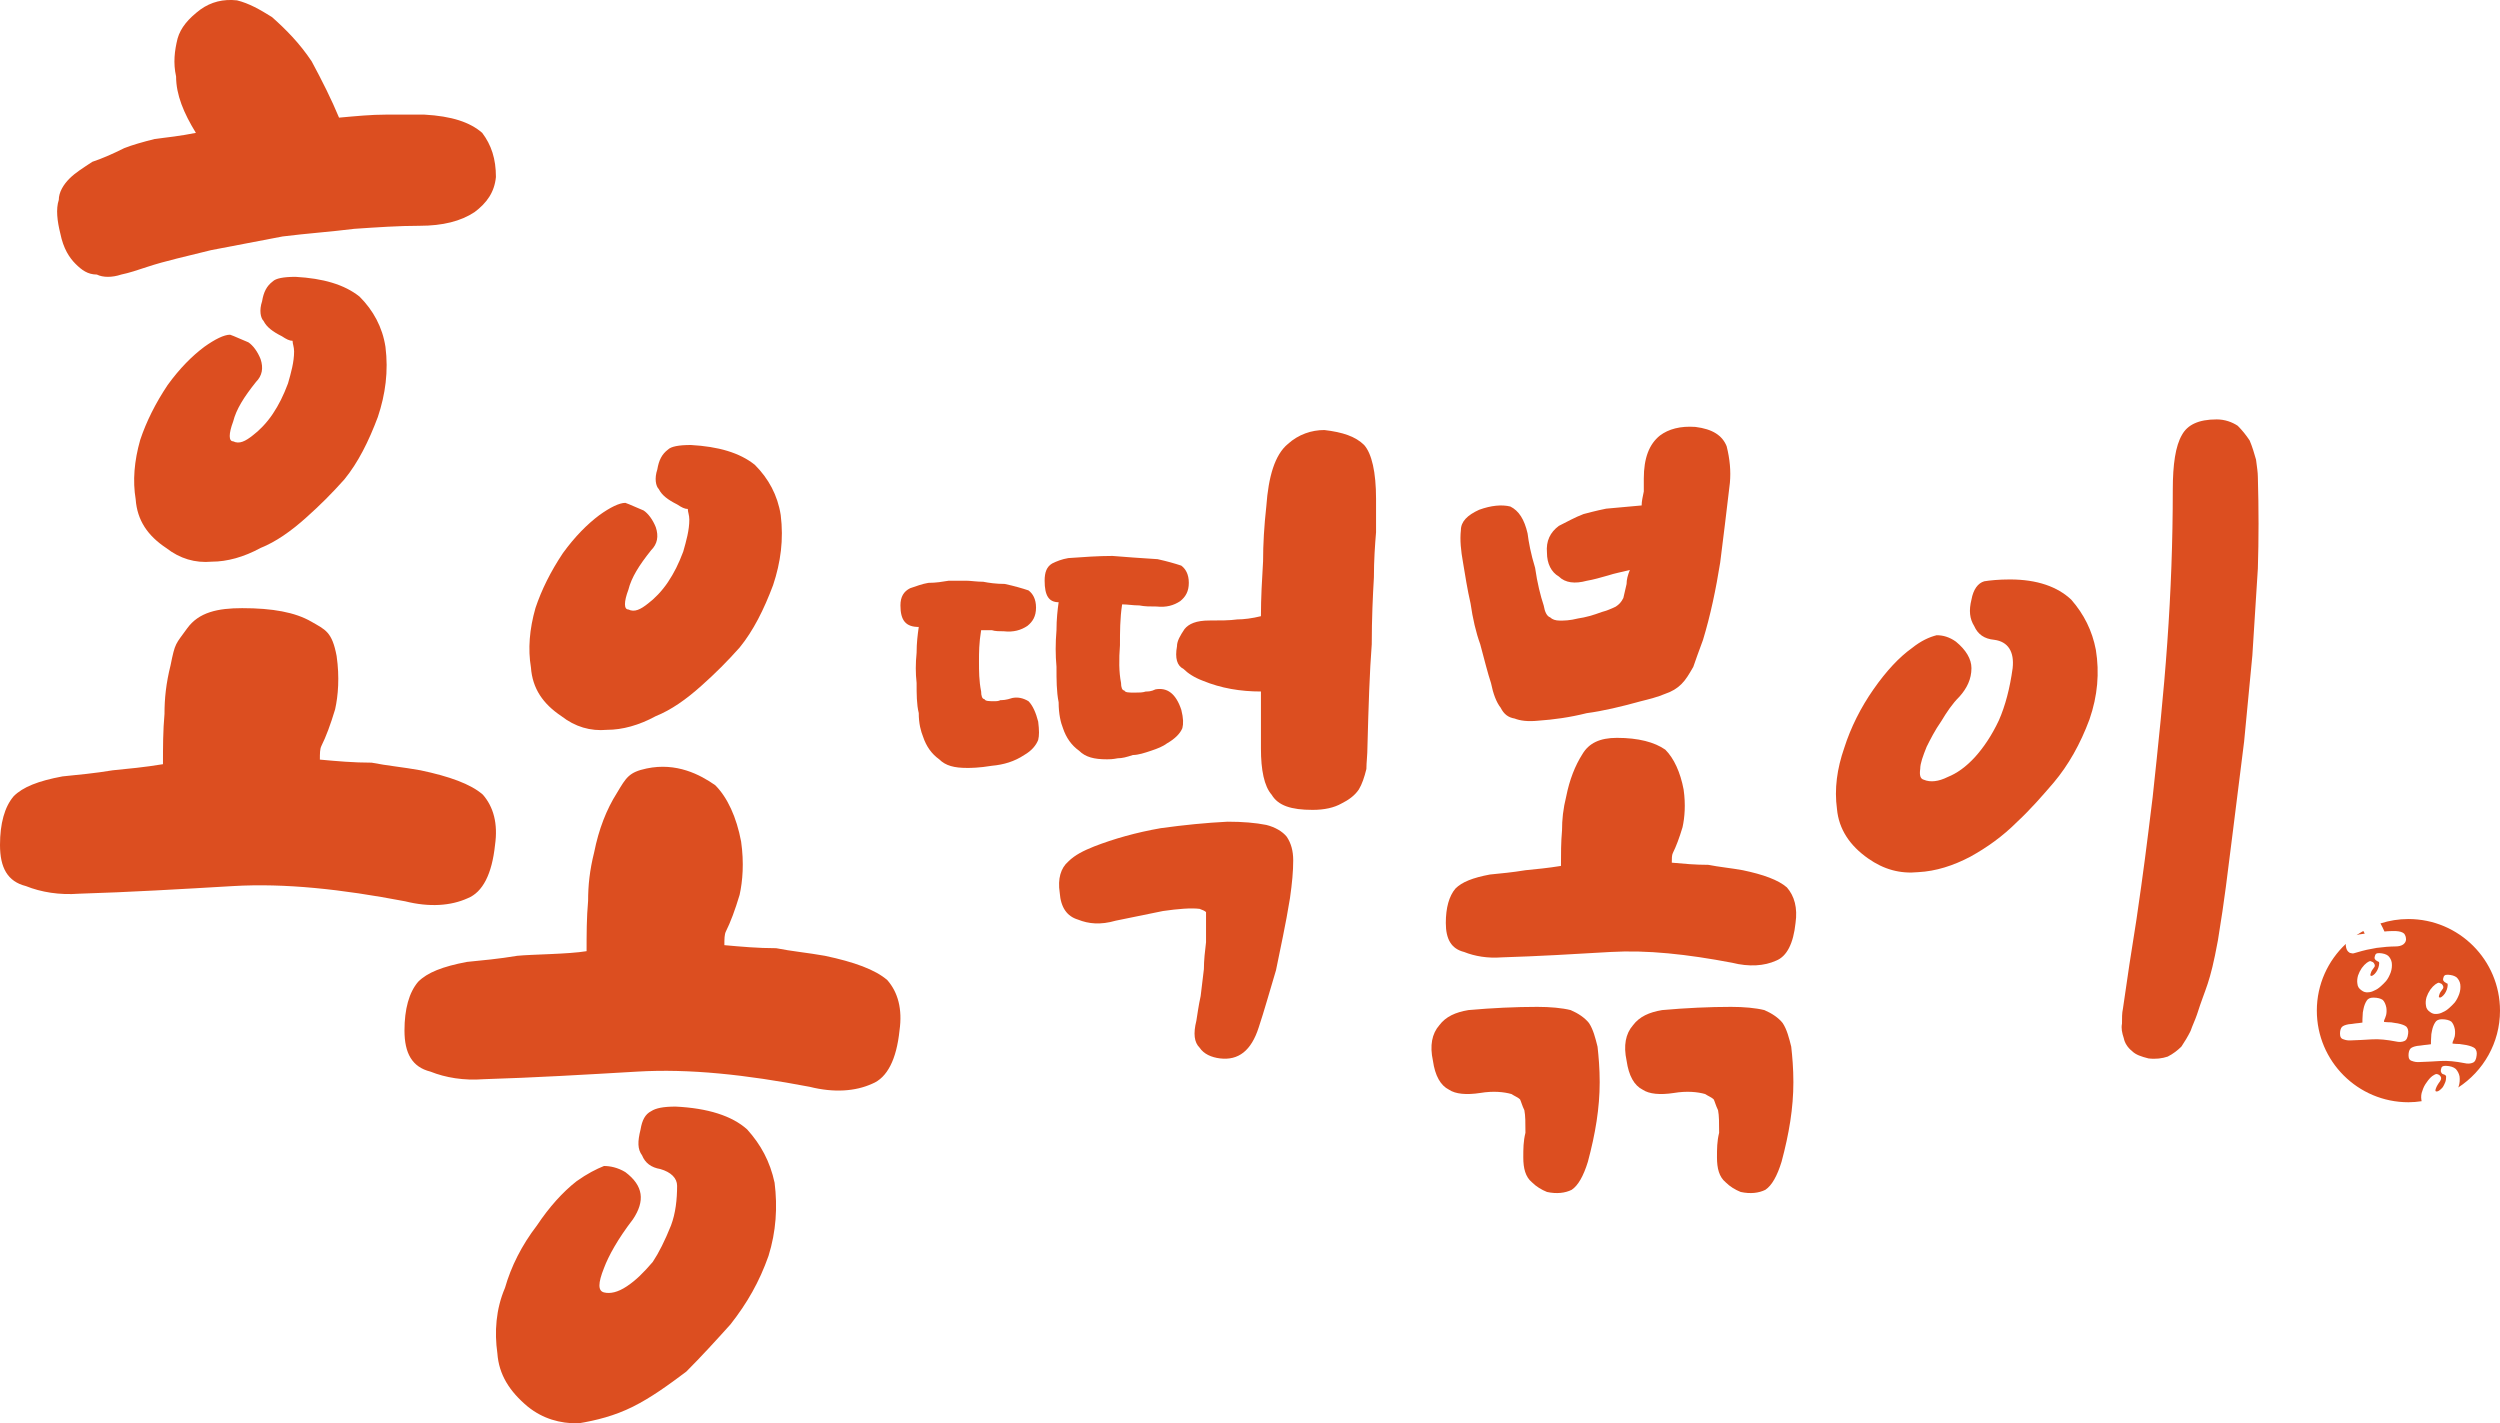 <?xml version="1.0" encoding="utf-8"?>
<!-- Generator: Adobe Illustrator 16.0.0, SVG Export Plug-In . SVG Version: 6.00 Build 0)  -->
<!DOCTYPE svg PUBLIC "-//W3C//DTD SVG 1.1//EN" "http://www.w3.org/Graphics/SVG/1.1/DTD/svg11.dtd">
<svg version="1.1" id="Layer_1" xmlns="http://www.w3.org/2000/svg" xmlns:xlink="http://www.w3.org/1999/xlink" x="0px" y="0px"
	 width="175.631px" height="99.999px" viewBox="0 0 175.631 99.999" enable-background="new 0 0 175.631 99.999"
	 xml:space="preserve">
<g>
	<path id="XMLID_125_" fill="#DC4E20" d="M34.777,59.36c-0.214,2.032-0.856,3.317-1.926,3.745c-1.177,0.533-2.675,0.643-4.387,0.214
		c-4.494-0.857-8.454-1.283-12.093-1.07c-3.637,0.213-7.276,0.429-10.807,0.535c-1.391,0.106-2.675-0.106-3.746-0.535
		C0.534,61.928,0,60.964,0,59.36c0-1.499,0.321-2.676,0.962-3.424c0.643-0.644,1.712-1.072,3.425-1.392
		c1.07-0.108,2.247-0.216,3.531-0.429c1.069-0.106,2.247-0.215,3.531-0.429c0-1.177,0-2.354,0.107-3.531
		c0-1.069,0.106-2.14,0.428-3.425c0.321-1.604,0.346-1.448,1.16-2.581c0.819-1.14,2.158-1.425,3.87-1.425
		c2.14,0,3.72,0.291,4.851,0.944c0.995,0.575,1.462,0.708,1.784,2.42c0.214,1.499,0.107,2.783-0.107,3.746
		c-0.321,1.069-0.642,1.927-0.962,2.568c-0.108,0.213-0.108,0.535-0.108,0.962c1.177,0.108,2.355,0.215,3.638,0.215
		c1.07,0.213,2.247,0.32,3.425,0.535c2.033,0.429,3.531,0.962,4.387,1.712C34.67,56.685,34.992,57.861,34.777,59.36z"/>
	<path id="XMLID_124_" fill="#DC4E20" d="M10.337,18.752c-0.642,0.214-1.284,0.428-1.82,0.536c-0.642,0.214-1.283,0.214-1.712,0
		c-0.642,0-1.069-0.322-1.498-0.75c-0.428-0.427-0.856-1.069-1.07-2.139c-0.214-0.856-0.321-1.712-0.107-2.354
		c0-0.535,0.322-1.07,0.75-1.499c0.428-0.428,0.963-0.749,1.605-1.178c0.643-0.213,1.391-0.535,2.247-0.962
		c0.535-0.214,1.284-0.428,2.14-0.642c0.856-0.107,1.82-0.214,2.89-0.429c-0.856-1.391-1.391-2.675-1.391-3.959
		c-0.214-0.963-0.107-1.819,0.106-2.675c0.214-0.749,0.749-1.391,1.605-2.033c0.75-0.536,1.605-0.749,2.568-0.643
		c0.856,0.213,1.605,0.643,2.462,1.178c0.962,0.856,1.925,1.818,2.781,3.103c0.749,1.39,1.392,2.675,1.926,3.959
		c1.178-0.107,2.248-0.213,3.318-0.213h2.674c1.926,0.106,3.21,0.534,4.066,1.283c0.643,0.856,0.963,1.82,0.963,3.104
		c-0.106,1.07-0.643,1.818-1.499,2.461c-0.962,0.642-2.247,0.962-3.852,0.962c-1.498,0-2.997,0.106-4.602,0.214
		c-1.712,0.214-3.317,0.321-5.029,0.535l-5.029,0.962C13.12,18.004,11.622,18.325,10.337,18.752z"/>
	<path id="XMLID_123_" fill="#DC4E20" d="M19.804,23.623c-0.643-0.321-1.07-0.643-1.285-1.07c-0.214-0.214-0.321-0.75-0.106-1.392
		c0.106-0.642,0.321-1.07,0.749-1.391c0.214-0.214,0.749-0.321,1.605-0.321c1.926,0.107,3.425,0.535,4.495,1.392
		c0.962,0.962,1.605,2.14,1.818,3.53c0.214,1.712,0,3.318-0.535,4.922c-0.642,1.712-1.391,3.211-2.354,4.388
		c-0.857,0.963-1.713,1.819-2.675,2.675c-1.07,0.963-2.141,1.712-3.21,2.14c-1.177,0.642-2.354,0.963-3.424,0.963
		c-1.177,0.107-2.247-0.214-3.21-0.963c-1.285-0.856-2.034-1.926-2.141-3.424c-0.214-1.284-0.106-2.676,0.321-4.174
		c0.429-1.284,1.071-2.568,1.927-3.852c0.856-1.178,1.712-2.033,2.568-2.676c0.75-0.535,1.391-0.856,1.818-0.856
		c0.321,0.108,0.75,0.321,1.285,0.535c0.321,0.214,0.643,0.642,0.856,1.177c0.214,0.642,0.107,1.177-0.321,1.605
		c-0.856,1.071-1.391,1.927-1.605,2.783c-0.321,0.856-0.321,1.39,0,1.39c0.428,0.214,0.856,0,1.391-0.427
		c0.428-0.321,0.963-0.856,1.391-1.498c0.428-0.642,0.749-1.286,1.07-2.141c0.214-0.749,0.429-1.499,0.429-2.248
		c0-0.321-0.107-0.535-0.107-0.748C20.339,23.943,20.125,23.836,19.804,23.623z"/>
	<path id="XMLID_122_" fill="#DC4E20" d="M63.193,72.392c-0.213,2.034-0.856,3.317-1.926,3.746
		c-1.178,0.533-2.675,0.642-4.387,0.213c-4.495-0.856-8.454-1.283-12.092-1.069c-3.638,0.213-7.277,0.428-10.808,0.534
		c-1.392,0.107-2.675-0.106-3.746-0.534c-1.284-0.322-1.819-1.284-1.819-2.89c0-1.498,0.321-2.675,0.963-3.423
		c0.643-0.645,1.712-1.07,3.424-1.393c1.07-0.106,2.247-0.213,3.532-0.429c1.07-0.106,3.589-0.111,4.874-0.325
		c0-1.177,0-2.355,0.107-3.532c0-1.07,0.106-2.14,0.428-3.424c0.321-1.605,0.856-2.997,1.605-4.174
		c0.642-1.07,0.834-1.444,2.082-1.706c2.094-0.439,3.746,0.428,4.816,1.177c0.856,0.856,1.498,2.247,1.818,3.959
		c0.214,1.498,0.107,2.783-0.106,3.745c-0.321,1.07-0.642,1.927-0.963,2.568c-0.107,0.214-0.107,0.535-0.107,0.964
		c1.177,0.106,2.354,0.214,3.639,0.214c1.069,0.215,2.246,0.321,3.424,0.534c2.034,0.429,3.532,0.964,4.388,1.712
		C63.086,69.717,63.407,70.894,63.193,72.392z"/>
	<path id="XMLID_120_" fill="#DC4E20" d="M51.315,93.045c-0.963,1.07-2.034,2.247-3.104,3.317c-1.285,0.962-2.461,1.818-3.745,2.46
		c-1.285,0.642-2.569,0.964-3.853,1.177c-1.284,0-2.461-0.319-3.532-1.177c-1.283-1.07-2.033-2.247-2.139-3.745
		c-0.214-1.497-0.107-3.104,0.535-4.601c0.427-1.499,1.177-2.997,2.247-4.388c0.856-1.285,1.819-2.355,2.782-3.104
		c0.75-0.535,1.391-0.855,1.926-1.07c0.428,0,0.963,0.106,1.499,0.429c1.283,0.963,1.391,2.033,0.535,3.316
		c-1.07,1.393-1.713,2.569-2.034,3.424c-0.428,1.07-0.428,1.605,0,1.712c0.428,0.107,0.963,0,1.605-0.428
		c0.642-0.427,1.177-0.962,1.82-1.712c0.427-0.642,0.856-1.497,1.284-2.567c0.321-0.856,0.427-1.82,0.427-2.782
		c0-0.535-0.427-0.963-1.178-1.177c-0.642-0.108-1.069-0.428-1.283-0.963c-0.321-0.429-0.321-0.964-0.106-1.819
		c0.106-0.644,0.321-1.071,0.748-1.285c0.321-0.213,0.856-0.321,1.713-0.321c2.247,0.108,3.959,0.642,5.029,1.606
		c0.962,1.07,1.605,2.247,1.926,3.744c0.214,1.712,0.107,3.426-0.427,5.138C53.348,90.048,52.492,91.547,51.315,93.045z"/>
	<path id="XMLID_119_" fill="#DC4E20" d="M47.569,35.436c-0.643-0.321-1.07-0.643-1.284-1.07c-0.214-0.214-0.321-0.75-0.106-1.391
		c0.106-0.642,0.321-1.07,0.748-1.391c0.215-0.214,0.75-0.322,1.606-0.322c1.926,0.107,3.424,0.536,4.494,1.392
		c0.964,0.962,1.605,2.139,1.82,3.53c0.213,1.713,0,3.318-0.535,4.922c-0.642,1.712-1.392,3.211-2.354,4.388
		c-0.856,0.963-1.712,1.819-2.676,2.675c-1.07,0.963-2.139,1.712-3.21,2.141c-1.177,0.643-2.354,0.962-3.424,0.962
		c-1.177,0.106-2.248-0.213-3.21-0.962c-1.283-0.857-2.033-1.927-2.139-3.425c-0.215-1.284-0.107-2.675,0.32-4.174
		c0.429-1.284,1.07-2.568,1.926-3.852c0.856-1.178,1.713-2.033,2.569-2.676c0.749-0.535,1.391-0.856,1.819-0.856
		c0.321,0.107,0.749,0.321,1.283,0.535c0.321,0.214,0.643,0.642,0.856,1.178c0.214,0.642,0.108,1.177-0.321,1.605
		c-0.856,1.07-1.391,1.926-1.604,2.782c-0.322,0.856-0.322,1.39,0,1.39c0.427,0.214,0.856,0,1.39-0.427
		c0.428-0.321,0.963-0.856,1.391-1.498c0.429-0.642,0.75-1.284,1.071-2.14c0.213-0.749,0.428-1.499,0.428-2.248
		c0-0.321-0.107-0.535-0.107-0.748C48.104,35.757,47.891,35.649,47.569,35.436z"/>
	<g id="XMLID_89_">
		<path id="XMLID_118_" fill="#DC4E20" d="M166.128,65.59c-0.039-0.065-0.071-0.127-0.1-0.188c-0.162,0.093-0.321,0.19-0.476,0.295
			c0.054-0.017,0.112-0.032,0.178-0.049C165.849,65.633,165.98,65.618,166.128,65.59z"/>
		<path id="XMLID_90_" fill="#DC4E20" d="M175.631,71c0-3.554-2.881-6.436-6.436-6.436c-0.687,0-1.347,0.11-1.967,0.31
			c0.007,0.009,0.013,0.015,0.02,0.023c0.103,0.191,0.19,0.367,0.265,0.544c0.162-0.015,0.309-0.029,0.456-0.029h0.368
			c0.265,0.015,0.442,0.074,0.56,0.178c0.089,0.117,0.133,0.249,0.133,0.427c-0.015,0.146-0.089,0.249-0.206,0.338
			c-0.133,0.089-0.31,0.134-0.53,0.134c-0.206,0-0.412,0.015-0.633,0.028c-0.236,0.029-0.457,0.044-0.692,0.074l-0.692,0.132
			c-0.235,0.061-0.441,0.104-0.618,0.163c-0.089,0.029-0.178,0.058-0.251,0.072c-0.088,0.031-0.177,0.031-0.235,0
			c-0.089,0-0.147-0.043-0.206-0.103c-0.059-0.059-0.117-0.146-0.147-0.295c-0.021-0.089-0.029-0.172-0.021-0.248
			c-1.251,1.174-2.036,2.838-2.036,4.688c0,3.554,2.881,6.436,6.436,6.436c0.315,0,0.623-0.029,0.927-0.074
			c-0.007-0.032-0.017-0.065-0.019-0.1c-0.03-0.206-0.015-0.428,0.073-0.634c0.06-0.206,0.162-0.413,0.31-0.604
			c0.117-0.177,0.25-0.323,0.383-0.427c0.103-0.073,0.191-0.117,0.266-0.146c0.059,0,0.132,0.014,0.206,0.058
			c0.176,0.132,0.191,0.28,0.073,0.457c-0.147,0.191-0.236,0.353-0.279,0.47c-0.06,0.148-0.06,0.223,0,0.237
			c0.059,0.015,0.132,0,0.22-0.06c0.089-0.059,0.162-0.132,0.251-0.235c0.059-0.089,0.117-0.206,0.176-0.354
			c0.045-0.117,0.06-0.249,0.06-0.383c0-0.072-0.06-0.132-0.162-0.161c-0.088-0.015-0.146-0.06-0.177-0.134
			c-0.044-0.058-0.044-0.132-0.015-0.249c0.015-0.089,0.045-0.146,0.104-0.178c0.044-0.028,0.117-0.043,0.235-0.043
			c0.31,0.015,0.545,0.089,0.692,0.221c0.133,0.147,0.221,0.309,0.265,0.515c0.029,0.235,0.016,0.472-0.059,0.707
			c-0.011,0.031-0.026,0.055-0.037,0.083C174.457,75.256,175.631,73.267,175.631,71z M165.657,68.534
			c0.059-0.177,0.147-0.354,0.265-0.529c0.118-0.163,0.236-0.28,0.354-0.369c0.103-0.074,0.191-0.117,0.25-0.117
			c0.045,0.015,0.104,0.043,0.178,0.074c0.044,0.028,0.087,0.087,0.117,0.161c0.03,0.088,0.016,0.162-0.044,0.22
			c-0.118,0.148-0.192,0.267-0.221,0.384c-0.045,0.117-0.045,0.191,0,0.191c0.059,0.029,0.117,0,0.191-0.06
			c0.059-0.043,0.132-0.117,0.19-0.206c0.06-0.087,0.104-0.176,0.147-0.295c0.03-0.101,0.06-0.206,0.06-0.309
			c0-0.044-0.015-0.072-0.015-0.104c-0.029,0-0.06-0.015-0.104-0.043c-0.089-0.044-0.147-0.089-0.176-0.148
			c-0.03-0.029-0.045-0.104-0.015-0.189c0.015-0.089,0.043-0.148,0.102-0.192c0.03-0.03,0.104-0.045,0.222-0.045
			c0.265,0.015,0.471,0.074,0.618,0.191c0.133,0.132,0.221,0.295,0.251,0.486c0.029,0.235,0,0.458-0.073,0.678
			c-0.089,0.235-0.192,0.441-0.325,0.604c-0.117,0.132-0.235,0.249-0.367,0.366c-0.147,0.134-0.295,0.237-0.442,0.295
			c-0.162,0.089-0.323,0.134-0.471,0.134c-0.163,0.015-0.31-0.03-0.442-0.134c-0.177-0.117-0.28-0.264-0.295-0.47
			C165.583,68.932,165.599,68.74,165.657,68.534z M169.177,72.618c-0.03,0.28-0.117,0.457-0.265,0.517
			c-0.163,0.072-0.369,0.087-0.604,0.029c-0.619-0.117-1.163-0.178-1.663-0.148c-0.501,0.031-1.002,0.06-1.488,0.074
			c-0.191,0.015-0.369-0.015-0.515-0.074c-0.178-0.043-0.251-0.175-0.251-0.397c0-0.206,0.044-0.367,0.132-0.47
			c0.089-0.089,0.236-0.148,0.472-0.192c0.147-0.014,0.31-0.028,0.485-0.06c0.147-0.015,0.31-0.028,0.486-0.058
			c0-0.163,0-0.325,0.015-0.486c0-0.148,0.016-0.295,0.06-0.472c0.044-0.221,0.118-0.412,0.221-0.575
			c0.089-0.146,0.236-0.221,0.471-0.221c0.295,0,0.517,0.061,0.663,0.163c0.118,0.117,0.206,0.31,0.251,0.544
			c0.029,0.206,0.015,0.384-0.016,0.516c-0.044,0.148-0.088,0.266-0.132,0.354c-0.016,0.028-0.016,0.074-0.016,0.132
			c0.163,0.015,0.325,0.028,0.501,0.028c0.147,0.031,0.31,0.046,0.472,0.074c0.279,0.06,0.485,0.132,0.604,0.237
			C169.162,72.251,169.206,72.412,169.177,72.618z M171.369,70.069c0.06,0.028,0.118,0,0.191-0.058
			c0.06-0.046,0.134-0.12,0.192-0.206c0.059-0.089,0.103-0.178,0.147-0.295c0.028-0.104,0.059-0.206,0.059-0.31
			c0-0.045-0.015-0.074-0.015-0.103c-0.03,0-0.06-0.017-0.104-0.046c-0.088-0.043-0.146-0.088-0.177-0.146
			c-0.029-0.031-0.044-0.104-0.015-0.192c0.015-0.088,0.045-0.147,0.104-0.191c0.028-0.029,0.103-0.045,0.221-0.045
			c0.266,0.016,0.472,0.074,0.618,0.191c0.133,0.134,0.221,0.295,0.251,0.486c0.029,0.235,0,0.457-0.074,0.678
			c-0.089,0.235-0.191,0.441-0.323,0.604c-0.119,0.133-0.236,0.25-0.369,0.367c-0.147,0.134-0.295,0.237-0.441,0.295
			c-0.162,0.089-0.324,0.134-0.472,0.134c-0.161,0.015-0.309-0.031-0.441-0.134c-0.177-0.117-0.279-0.264-0.294-0.47
			c-0.03-0.178-0.016-0.369,0.043-0.575c0.06-0.177,0.147-0.353,0.266-0.529c0.118-0.163,0.235-0.28,0.354-0.369
			c0.104-0.074,0.191-0.117,0.251-0.117c0.044,0.014,0.103,0.043,0.176,0.074c0.044,0.028,0.089,0.088,0.118,0.16
			c0.029,0.089,0.015,0.163-0.044,0.221c-0.118,0.148-0.191,0.266-0.222,0.384C171.325,69.995,171.325,70.069,171.369,70.069z
			 M173.122,74.685c-0.618-0.118-1.163-0.178-1.664-0.148c-0.501,0.03-1.002,0.06-1.487,0.074c-0.191,0.015-0.368-0.015-0.516-0.074
			c-0.177-0.044-0.25-0.176-0.25-0.396c0-0.207,0.044-0.368,0.133-0.472c0.088-0.088,0.234-0.147,0.471-0.191
			c0.147-0.015,0.309-0.029,0.486-0.06c0.147-0.015,0.309-0.029,0.485-0.058c0-0.163,0-0.325,0.016-0.486
			c0-0.148,0.014-0.295,0.059-0.472c0.044-0.221,0.117-0.412,0.221-0.573c0.088-0.148,0.235-0.223,0.472-0.223
			c0.294,0,0.515,0.06,0.662,0.163c0.117,0.117,0.206,0.309,0.25,0.544c0.029,0.206,0.015,0.383-0.014,0.516
			c-0.045,0.147-0.089,0.266-0.133,0.354c-0.015,0.029-0.015,0.074-0.015,0.133c0.161,0.014,0.323,0.03,0.501,0.03
			c0.146,0.029,0.309,0.043,0.471,0.072c0.28,0.06,0.486,0.134,0.604,0.237c0.104,0.117,0.147,0.278,0.117,0.485
			c-0.028,0.279-0.117,0.456-0.265,0.516C173.563,74.728,173.357,74.744,173.122,74.685z"/>
	</g>
	<path id="XMLID_84_" fill="#DC4E20" d="M63.258,42.533c0-0.604,0.228-0.982,0.681-1.209c0.454-0.151,0.832-0.302,1.285-0.377
		c0.529,0,0.982-0.076,1.436-0.151h1.209c0.303,0,0.757,0.075,1.209,0.075c0.378,0.076,0.907,0.152,1.512,0.152
		c0.681,0.151,1.209,0.302,1.663,0.454c0.303,0.226,0.53,0.605,0.53,1.209c0,0.605-0.227,0.982-0.605,1.285
		c-0.454,0.303-0.983,0.455-1.664,0.378c-0.302,0-0.604,0-0.831-0.076h-0.756c-0.151,0.906-0.151,1.588-0.151,2.192
		c0,0.68,0,1.36,0.151,2.116c0,0.303,0.076,0.53,0.227,0.53c0.076,0.151,0.302,0.151,0.756,0.151c0.076,0,0.227,0,0.378-0.076
		c0.152,0,0.378,0,0.832-0.151c0.378-0.076,0.756,0,1.134,0.227c0.303,0.302,0.53,0.832,0.681,1.436
		c0.076,0.604,0.076,0.984,0,1.286c-0.151,0.378-0.454,0.755-0.982,1.058c-0.681,0.453-1.438,0.681-2.268,0.755
		c-0.907,0.152-1.512,0.152-1.739,0.152c-0.908,0-1.512-0.152-1.965-0.605c-0.529-0.378-0.907-0.906-1.134-1.588
		c-0.151-0.377-0.303-0.905-0.303-1.662c-0.151-0.605-0.151-1.361-0.151-2.117c-0.076-0.68-0.076-1.361,0-2.116
		c0-0.682,0.075-1.286,0.151-1.815C63.636,44.045,63.258,43.592,63.258,42.533z M73.388,40.795c0-0.605,0.151-0.983,0.529-1.209
		c0.303-0.152,0.681-0.303,1.134-0.379c1.059-0.076,2.116-0.151,3.099-0.151c0.907,0.075,1.966,0.151,3.175,0.227
		c0.68,0.151,1.209,0.303,1.663,0.454c0.302,0.227,0.529,0.604,0.529,1.209c0,0.604-0.227,0.982-0.604,1.285
		c-0.454,0.302-0.982,0.454-1.663,0.378c-0.454,0-0.832,0-1.209-0.076c-0.454,0-0.832-0.075-1.209-0.075
		c-0.152,0.982-0.152,1.966-0.152,2.872c-0.075,0.982-0.075,1.89,0.076,2.646c0,0.303,0.076,0.53,0.227,0.53
		c0.075,0.151,0.303,0.151,0.756,0.151c0.303,0,0.53,0,0.756-0.076c0.151,0,0.378,0,0.68-0.151c0.832-0.151,1.437,0.302,1.815,1.436
		c0.151,0.604,0.151,0.984,0.075,1.286c-0.151,0.378-0.529,0.756-1.059,1.058c-0.302,0.228-0.68,0.378-1.133,0.529
		c-0.454,0.152-0.908,0.303-1.285,0.303c-0.454,0.151-0.756,0.228-1.059,0.228c-0.378,0.074-0.604,0.074-0.756,0.074
		c-0.907,0-1.511-0.15-1.965-0.604c-0.528-0.377-0.907-0.907-1.133-1.587c-0.152-0.378-0.303-0.983-0.303-1.814
		c-0.151-0.756-0.151-1.588-0.151-2.495c-0.076-0.832-0.076-1.664,0-2.57c0-0.756,0.075-1.437,0.151-1.966
		C73.69,42.306,73.388,41.853,73.388,40.795z M84.047,71.712c0.075-0.451,0.151-1.057,0.302-1.738
		c0.076-0.604,0.151-1.21,0.227-1.89c0-0.604,0.076-1.285,0.151-1.889v-1.438v-0.68c-0.075-0.075-0.227-0.151-0.453-0.228
		c-0.605-0.074-1.512,0-2.57,0.152l-3.326,0.68c-1.059,0.304-1.89,0.228-2.646-0.076c-0.756-0.227-1.209-0.83-1.284-1.89
		c-0.152-0.983,0.075-1.738,0.604-2.192c0.454-0.454,1.059-0.756,1.814-1.058c1.36-0.529,2.948-0.983,4.687-1.285
		c1.663-0.228,3.175-0.378,4.688-0.454c1.058,0,1.966,0.076,2.721,0.227c0.605,0.151,1.134,0.453,1.436,0.831
		c0.303,0.454,0.454,0.983,0.454,1.663c0,0.758-0.076,1.589-0.227,2.646c-0.303,1.892-0.681,3.555-0.982,5.065
		c-0.454,1.512-0.832,2.872-1.21,4.006c-0.529,1.663-1.437,2.345-2.722,2.192c-0.604-0.075-1.133-0.302-1.436-0.755
		C83.896,73.226,83.82,72.62,84.047,71.712z M82.686,45.405c0-0.377,0.227-0.756,0.529-1.209c0.303-0.378,0.833-0.604,1.739-0.604
		c0.755,0,1.436,0,1.966-0.076c0.454,0,1.058-0.076,1.663-0.227c0-1.286,0.075-2.571,0.151-3.856c0-1.209,0.076-2.495,0.227-3.855
		c0.151-2.117,0.605-3.629,1.512-4.385c0.756-0.681,1.663-0.982,2.569-0.982c1.286,0.151,2.193,0.453,2.798,1.058
		c0.528,0.604,0.831,1.891,0.831,3.78v2.344c-0.075,0.908-0.151,1.965-0.151,3.174c-0.075,1.286-0.151,2.874-0.151,4.688
		c-0.15,1.965-0.227,4.308-0.302,7.181c0,0.604-0.075,1.134-0.075,1.588c-0.151,0.604-0.303,1.057-0.529,1.435
		c-0.303,0.454-0.757,0.758-1.209,0.983c-0.53,0.302-1.211,0.454-2.042,0.454c-1.512,0-2.419-0.302-2.872-1.06
		c-0.529-0.604-0.756-1.737-0.756-3.25v-4.006c-1.437,0-2.798-0.227-4.083-0.756c-0.604-0.227-1.058-0.529-1.36-0.832
		C82.686,46.767,82.535,46.238,82.686,45.405z"/>
	<path id="XMLID_83_" fill="#DC4E20" d="M107.015,81.318c0-0.604,0-1.133,0.151-1.737c0-0.682,0-1.209-0.076-1.587
		c-0.15-0.304-0.227-0.605-0.302-0.758c-0.15-0.149-0.379-0.226-0.604-0.377c-0.529-0.15-1.285-0.227-2.192-0.076
		c-0.982,0.151-1.739,0.076-2.192-0.227c-0.604-0.302-0.983-0.983-1.134-2.041c-0.228-1.059-0.075-1.891,0.453-2.494
		c0.454-0.605,1.134-0.907,2.041-1.06c1.663-0.149,3.326-0.226,4.838-0.226c0.907,0,1.739,0.076,2.344,0.226
		c0.529,0.228,0.983,0.53,1.285,0.907c0.303,0.454,0.453,1.06,0.604,1.664c0.076,0.681,0.151,1.513,0.151,2.494
		c0,1.814-0.303,3.63-0.831,5.595c-0.303,0.983-0.681,1.663-1.135,1.965c-0.452,0.228-1.059,0.302-1.738,0.152
		c-0.378-0.152-0.756-0.378-1.059-0.682C107.166,82.68,107.015,82.076,107.015,81.318z"/>
	<path id="XMLID_82_" fill="#DC4E20" d="M126.141,64.84c-0.151,1.437-0.605,2.343-1.361,2.646c-0.831,0.377-1.89,0.453-3.1,0.149
		c-3.175-0.604-5.972-0.905-8.542-0.756c-2.569,0.152-5.141,0.303-7.635,0.378c-0.982,0.076-1.89-0.075-2.646-0.378
		c-0.907-0.226-1.285-0.907-1.285-2.04c0-1.058,0.227-1.89,0.68-2.419c0.453-0.454,1.209-0.756,2.419-0.983
		c0.756-0.076,1.588-0.15,2.495-0.302c0.756-0.076,1.587-0.152,2.495-0.302c0-0.832,0-1.663,0.075-2.495
		c0-0.756,0.075-1.513,0.302-2.421c0.228-1.133,0.605-2.114,1.135-2.946c0.453-0.757,1.209-1.135,2.419-1.135
		c1.512,0,2.646,0.302,3.401,0.831c0.605,0.605,1.058,1.589,1.285,2.799c0.151,1.058,0.075,1.965-0.075,2.645
		c-0.227,0.757-0.454,1.361-0.681,1.814c-0.075,0.152-0.075,0.378-0.075,0.68c0.831,0.076,1.662,0.152,2.569,0.152
		c0.757,0.151,1.588,0.226,2.42,0.378c1.437,0.302,2.494,0.68,3.099,1.209C126.064,62.95,126.292,63.782,126.141,64.84z"/>
	<path id="XMLID_81_" fill="#DC4E20" d="M114.045,42.009c0.076-0.302,0.151-0.68,0.227-0.982c0-0.302,0.075-0.604,0.228-0.983
		c-0.604,0.152-1.059,0.228-1.512,0.379c-0.53,0.151-1.059,0.303-1.513,0.378c-0.831,0.227-1.511,0.151-1.965-0.302
		c-0.529-0.303-0.832-0.907-0.832-1.664c-0.075-0.832,0.227-1.437,0.832-1.889c0.604-0.302,1.134-0.605,1.738-0.832
		c0.303-0.076,0.831-0.227,1.588-0.379c0.756-0.075,1.587-0.151,2.494-0.226c0-0.303,0.075-0.604,0.151-0.983v-0.906
		c0-1.437,0.378-2.419,1.135-3.024c0.604-0.454,1.435-0.681,2.493-0.604c1.21,0.151,1.89,0.604,2.193,1.36
		c0.227,0.907,0.302,1.739,0.227,2.57c-0.227,1.966-0.454,3.78-0.681,5.595c-0.302,1.889-0.681,3.703-1.209,5.442
		c-0.304,0.832-0.53,1.436-0.681,1.89c-0.303,0.53-0.529,0.908-0.832,1.209c-0.302,0.303-0.68,0.53-1.134,0.681
		c-0.529,0.227-1.134,0.379-1.738,0.529c-1.36,0.378-2.646,0.682-3.78,0.832c-1.209,0.303-2.343,0.455-3.402,0.529
		c-0.755,0.076-1.284,0-1.663-0.15c-0.452-0.076-0.755-0.303-0.982-0.757c-0.302-0.378-0.528-0.982-0.681-1.738
		c-0.226-0.68-0.452-1.588-0.755-2.721c-0.303-0.832-0.53-1.815-0.681-2.873c-0.227-0.983-0.378-1.966-0.529-2.873
		c-0.15-0.832-0.227-1.588-0.15-2.269c0-0.604,0.453-1.059,1.284-1.436c0.831-0.303,1.588-0.378,2.192-0.228
		c0.604,0.303,0.982,0.907,1.21,1.89c0.075,0.604,0.227,1.436,0.529,2.419c0.15,1.058,0.378,1.965,0.604,2.646
		c0.075,0.454,0.227,0.757,0.453,0.832c0.151,0.151,0.379,0.227,0.681,0.227c0.303,0,0.681,0,1.285-0.152
		c0.528-0.075,1.059-0.227,1.663-0.453c0.303-0.076,0.681-0.227,0.982-0.378C113.742,42.463,113.895,42.313,114.045,42.009z"/>
	<path id="XMLID_80_" fill="#DC4E20" d="M120.622,81.318c0-0.604,0-1.133,0.151-1.737c0-0.682,0-1.209-0.076-1.587
		c-0.15-0.304-0.227-0.605-0.303-0.758c-0.15-0.149-0.378-0.226-0.604-0.377c-0.528-0.15-1.285-0.227-2.191-0.076
		c-0.982,0.151-1.739,0.076-2.193-0.227c-0.604-0.302-0.982-0.983-1.134-2.041c-0.227-1.059-0.075-1.891,0.453-2.494
		c0.455-0.605,1.135-0.907,2.042-1.06c1.663-0.149,3.326-0.226,4.838-0.226c0.907,0,1.738,0.076,2.344,0.226
		c0.529,0.228,0.982,0.53,1.285,0.907c0.302,0.454,0.453,1.06,0.604,1.664c0.076,0.681,0.151,1.513,0.151,2.494
		c0,1.814-0.303,3.63-0.832,5.595c-0.302,0.983-0.68,1.663-1.134,1.965c-0.453,0.228-1.058,0.302-1.738,0.152
		c-0.378-0.152-0.756-0.378-1.058-0.682C120.773,82.68,120.622,82.076,120.622,81.318z"/>
	<path id="XMLID_79_" fill="#DC4E20" d="M144.282,54.973c-0.771,0.898-1.606,1.864-2.571,2.763c-1.028,1.028-2.12,1.8-3.277,2.442
		c-1.221,0.644-2.441,1.028-3.662,1.092c-1.286,0.13-2.442-0.192-3.535-0.964c-1.285-0.9-2.056-2.056-2.185-3.469
		c-0.192-1.414,0-2.827,0.515-4.306c0.449-1.414,1.156-2.828,2.056-4.113c0.899-1.286,1.8-2.249,2.699-2.892
		c0.643-0.514,1.221-0.771,1.734-0.9c0.45,0,0.9,0.129,1.35,0.45c0.708,0.579,1.093,1.221,1.093,1.864
		c0,0.771-0.321,1.414-0.835,1.992c-0.515,0.513-0.899,1.093-1.285,1.735c-0.45,0.642-0.771,1.285-1.029,1.799
		c-0.256,0.644-0.449,1.157-0.449,1.544c-0.063,0.448,0,0.707,0.257,0.77c0.45,0.193,1.029,0.129,1.672-0.193
		c0.643-0.257,1.285-0.707,1.928-1.413c0.577-0.642,1.156-1.478,1.67-2.571c0.45-1.027,0.771-2.248,0.965-3.662
		c0.128-1.157-0.322-1.864-1.285-1.992c-0.707-0.064-1.157-0.386-1.414-0.964c-0.321-0.514-0.386-1.092-0.193-1.863
		c0.128-0.708,0.45-1.157,0.9-1.285c0.385-0.064,1.027-0.129,1.799-0.129c1.928,0,3.342,0.514,4.306,1.415
		c0.899,1.028,1.478,2.185,1.734,3.534c0.258,1.607,0.129,3.213-0.449,4.884C146.146,52.274,145.31,53.751,144.282,54.973z"/>
	<path id="XMLID_78_" fill="#DC4E20" d="M158.62,33.512c0.064,2.249,0.064,4.37,0,6.427l-0.386,6.104l-0.578,6.041l-0.771,6.168
		c-0.45,3.534-0.559,4.668-1.072,7.816c-0.579,3.149-0.842,3.224-1.469,5.203c-0.129,0.387-0.321,0.771-0.45,1.156
		c-0.192,0.386-0.386,0.707-0.642,1.094c-0.258,0.257-0.579,0.514-0.965,0.707c-0.386,0.129-0.835,0.191-1.35,0.129
		c-0.514-0.129-0.899-0.259-1.156-0.516c-0.321-0.257-0.515-0.578-0.579-0.9c-0.128-0.385-0.192-0.705-0.128-1.026
		c0-0.387,0-0.772,0.063-1.028c0.515-3.472,0.377-2.697,0.955-6.297c0.515-3.534,0.687-4.924,1.137-8.587
		c0.385-3.597,0.771-7.196,1.028-10.86c0.256-3.598,0.386-7.132,0.386-10.731c0-1.799,0.192-3.084,0.643-3.856
		c0.385-0.707,1.157-1.092,2.442-1.092c0.578,0,1.092,0.193,1.478,0.449c0.32,0.322,0.578,0.643,0.835,1.029
		c0.192,0.45,0.322,0.9,0.45,1.349C158.557,32.806,158.62,33.191,158.62,33.512z"/>
</g>
</svg>
